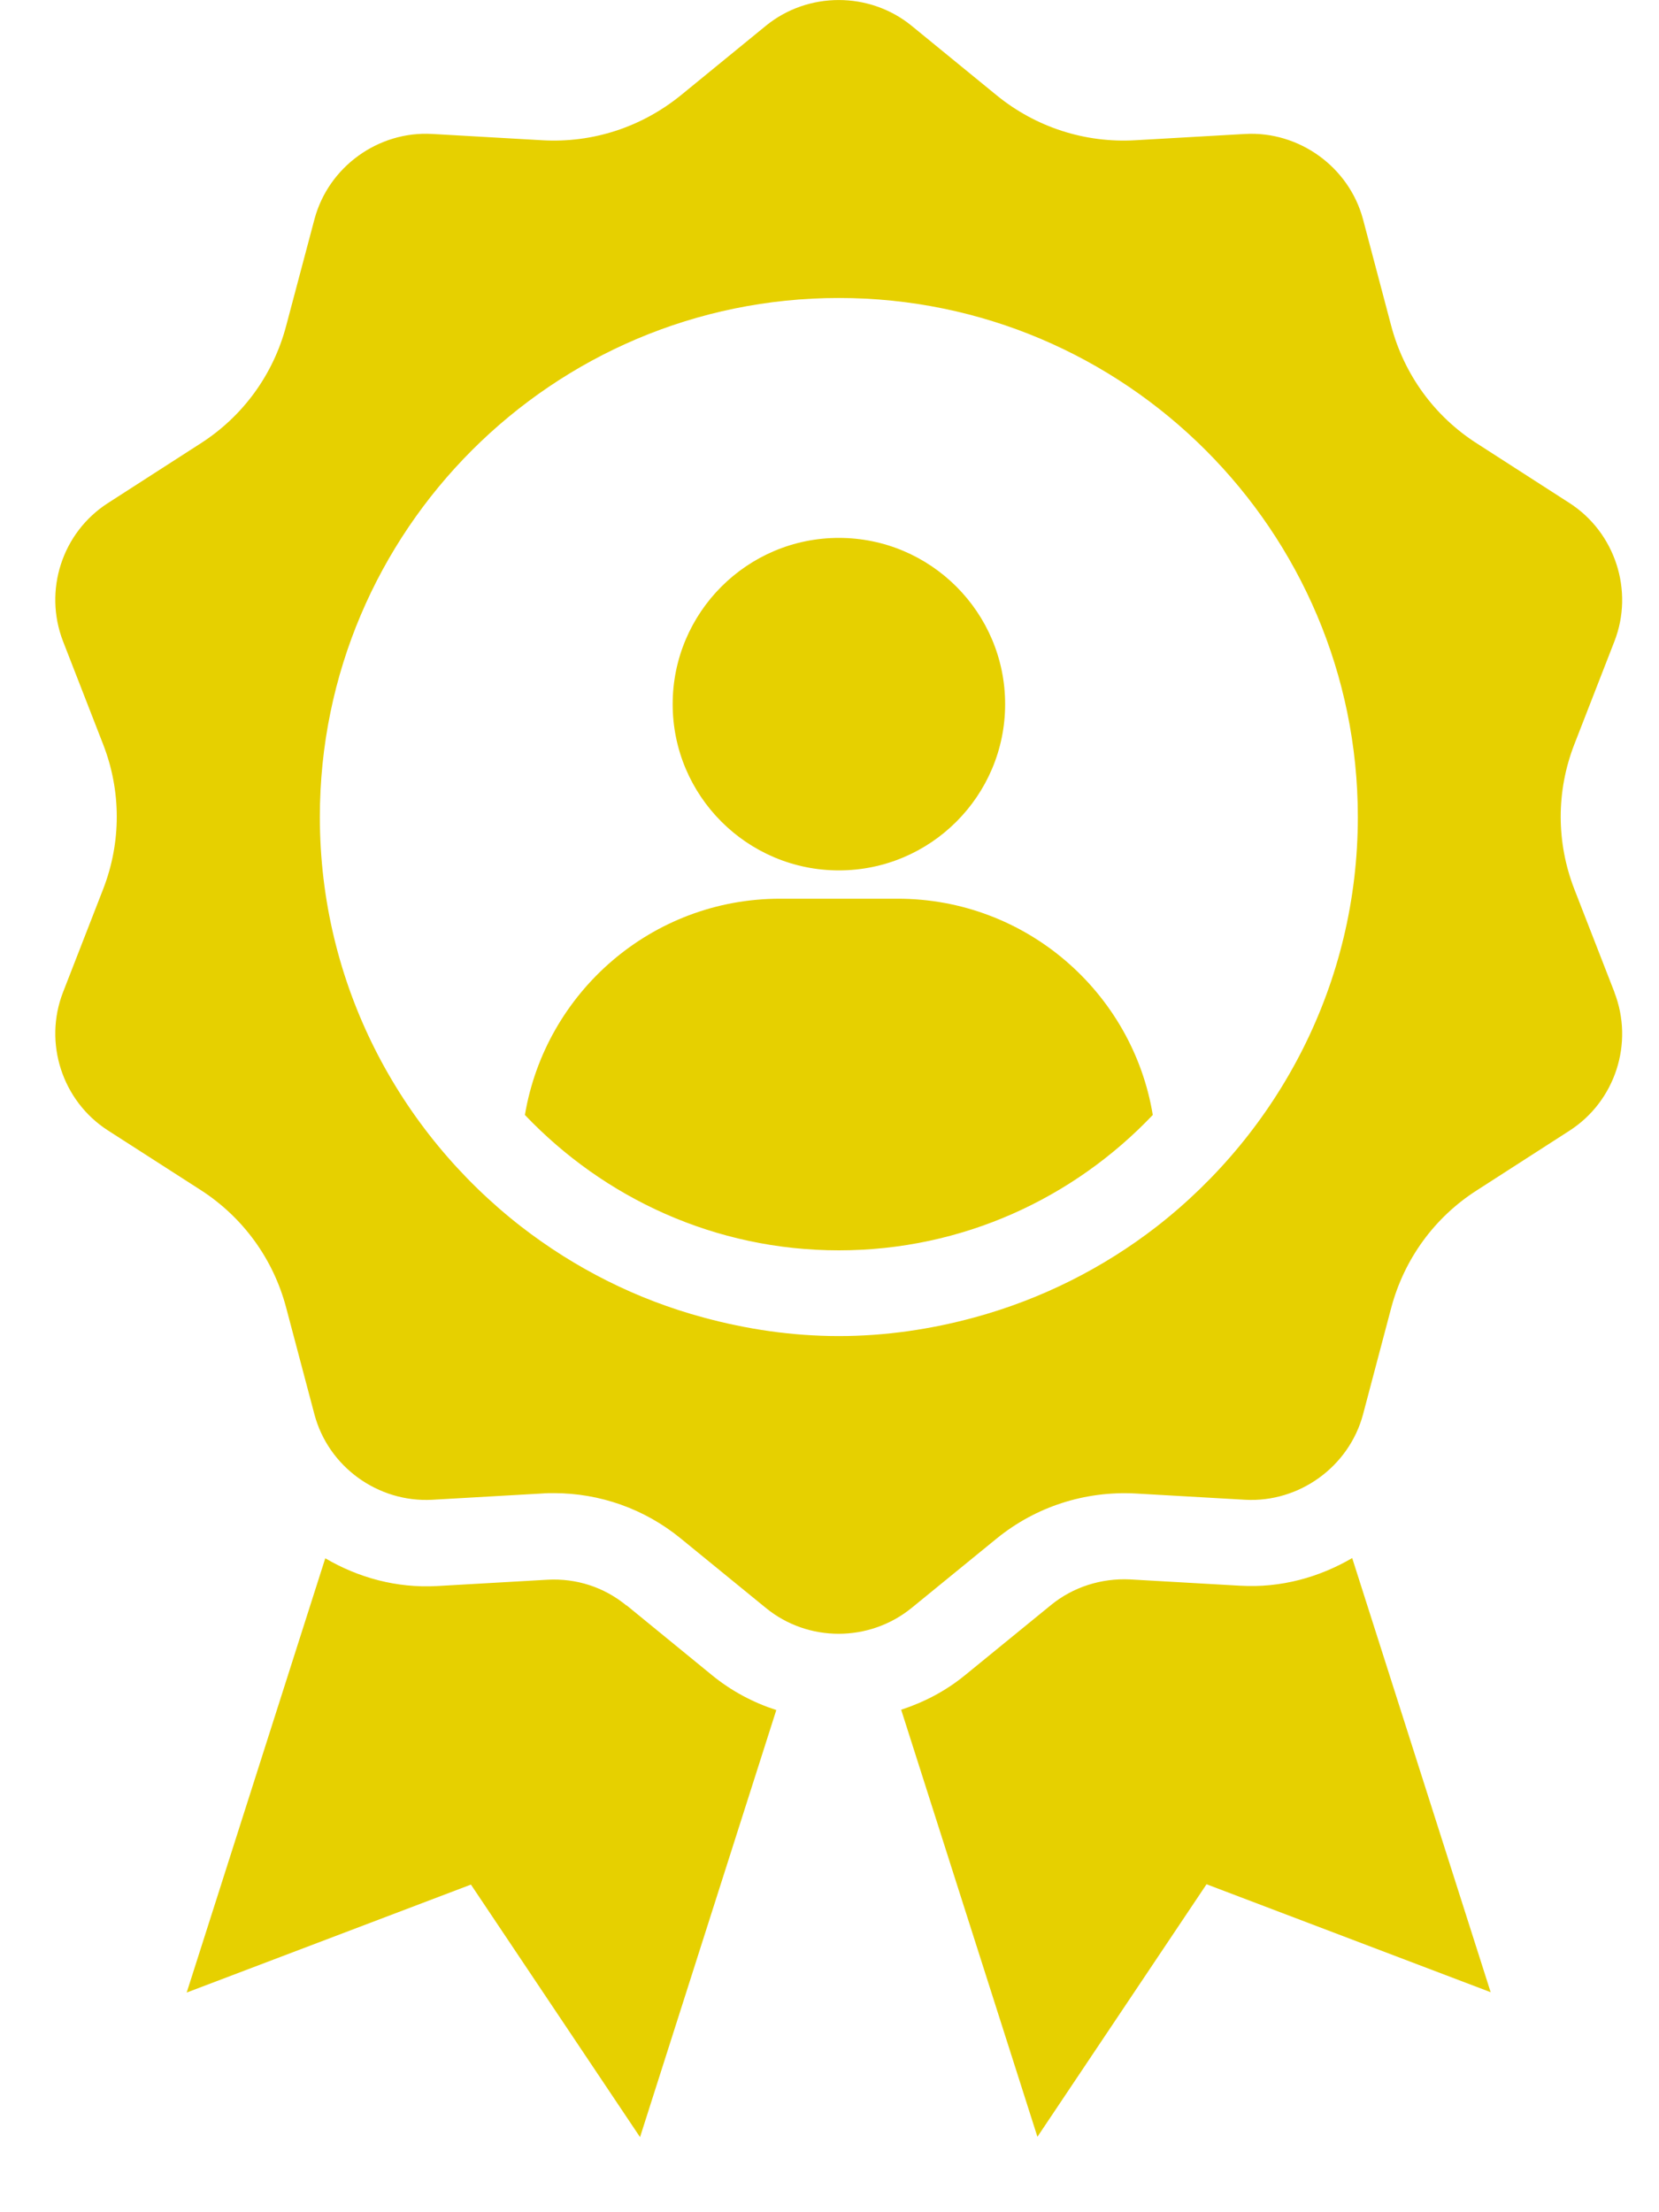 <svg width="15" height="20" viewBox="0 0 15 20" fill="none" xmlns="http://www.w3.org/2000/svg">
<g clip-path="url(#clip0_2984_9682)">
<path d="M11.216 14.336C11.58 14.357 11.926 14.261 12.226 14.086L13.478 18.011L10.909 17.035L9.38 19.318L8.148 15.457C8.354 15.39 8.553 15.287 8.729 15.142L9.501 14.512C9.702 14.347 9.958 14.267 10.216 14.279L11.213 14.336H11.216ZM5.663 14.514C5.462 14.349 5.211 14.267 4.948 14.282L3.951 14.339C3.587 14.359 3.241 14.264 2.941 14.088L1.688 18.014L4.258 17.038L5.787 19.321L7.019 15.46C6.812 15.393 6.614 15.289 6.438 15.145L5.666 14.514H5.663ZM14.597 8.972C14.775 9.432 14.604 9.956 14.191 10.222L13.352 10.762C12.969 11.007 12.696 11.384 12.579 11.823L12.324 12.787C12.197 13.262 11.745 13.585 11.26 13.559L10.263 13.502C9.808 13.479 9.367 13.621 9.013 13.908L8.241 14.538C7.858 14.848 7.306 14.848 6.926 14.538L6.154 13.908C5.828 13.642 5.426 13.499 5.007 13.499C4.974 13.499 4.94 13.499 4.904 13.502L3.907 13.559C3.419 13.585 2.969 13.262 2.843 12.787L2.587 11.821C2.471 11.382 2.197 11.005 1.815 10.759L0.976 10.22C0.562 9.954 0.392 9.427 0.57 8.97L0.932 8.04C1.097 7.616 1.097 7.151 0.932 6.728L0.57 5.798C0.392 5.338 0.562 4.814 0.976 4.548L1.815 4.008C2.197 3.763 2.471 3.386 2.587 2.947L2.843 1.983C2.969 1.508 3.421 1.183 3.907 1.211L4.904 1.268C5.361 1.294 5.8 1.149 6.154 0.863L6.926 0.232C7.306 -0.077 7.861 -0.077 8.241 0.232L9.013 0.863C9.364 1.149 9.808 1.294 10.263 1.268L11.26 1.211C11.745 1.185 12.197 1.508 12.324 1.983L12.579 2.947C12.696 3.386 12.969 3.763 13.352 4.008L14.191 4.548C14.604 4.814 14.775 5.341 14.597 5.798L14.235 6.728C14.07 7.151 14.07 7.616 14.235 8.04L14.597 8.97V8.972ZM12.277 7.386C12.277 4.799 10.172 2.694 7.585 2.694C4.997 2.694 2.892 4.799 2.892 7.386C2.892 8.892 3.607 10.23 4.713 11.09C5.196 11.464 5.754 11.748 6.36 11.911C6.75 12.017 7.161 12.079 7.585 12.079C8.008 12.079 8.419 12.017 8.809 11.911C9.416 11.746 9.974 11.464 10.457 11.09C11.562 10.23 12.277 8.892 12.277 7.386ZM9.088 6.366C9.088 5.537 8.414 4.863 7.585 4.863C6.756 4.863 6.082 5.537 6.082 6.366C6.082 7.195 6.756 7.869 7.585 7.869C8.414 7.869 9.088 7.195 9.088 6.366ZM8.117 8.125H7.053C5.893 8.125 4.932 8.972 4.746 10.08C5.462 10.832 6.466 11.304 7.585 11.304C8.703 11.304 9.708 10.832 10.423 10.08C10.24 8.972 9.276 8.125 8.117 8.125Z" fill="#E6D000"/>
</g>
<defs>
<clipPath id="clip0_2984_9682">
<rect width="14.167" height="20" fill="white" transform="translate(0.5)"/>
</clipPath>
</defs>
</svg>

